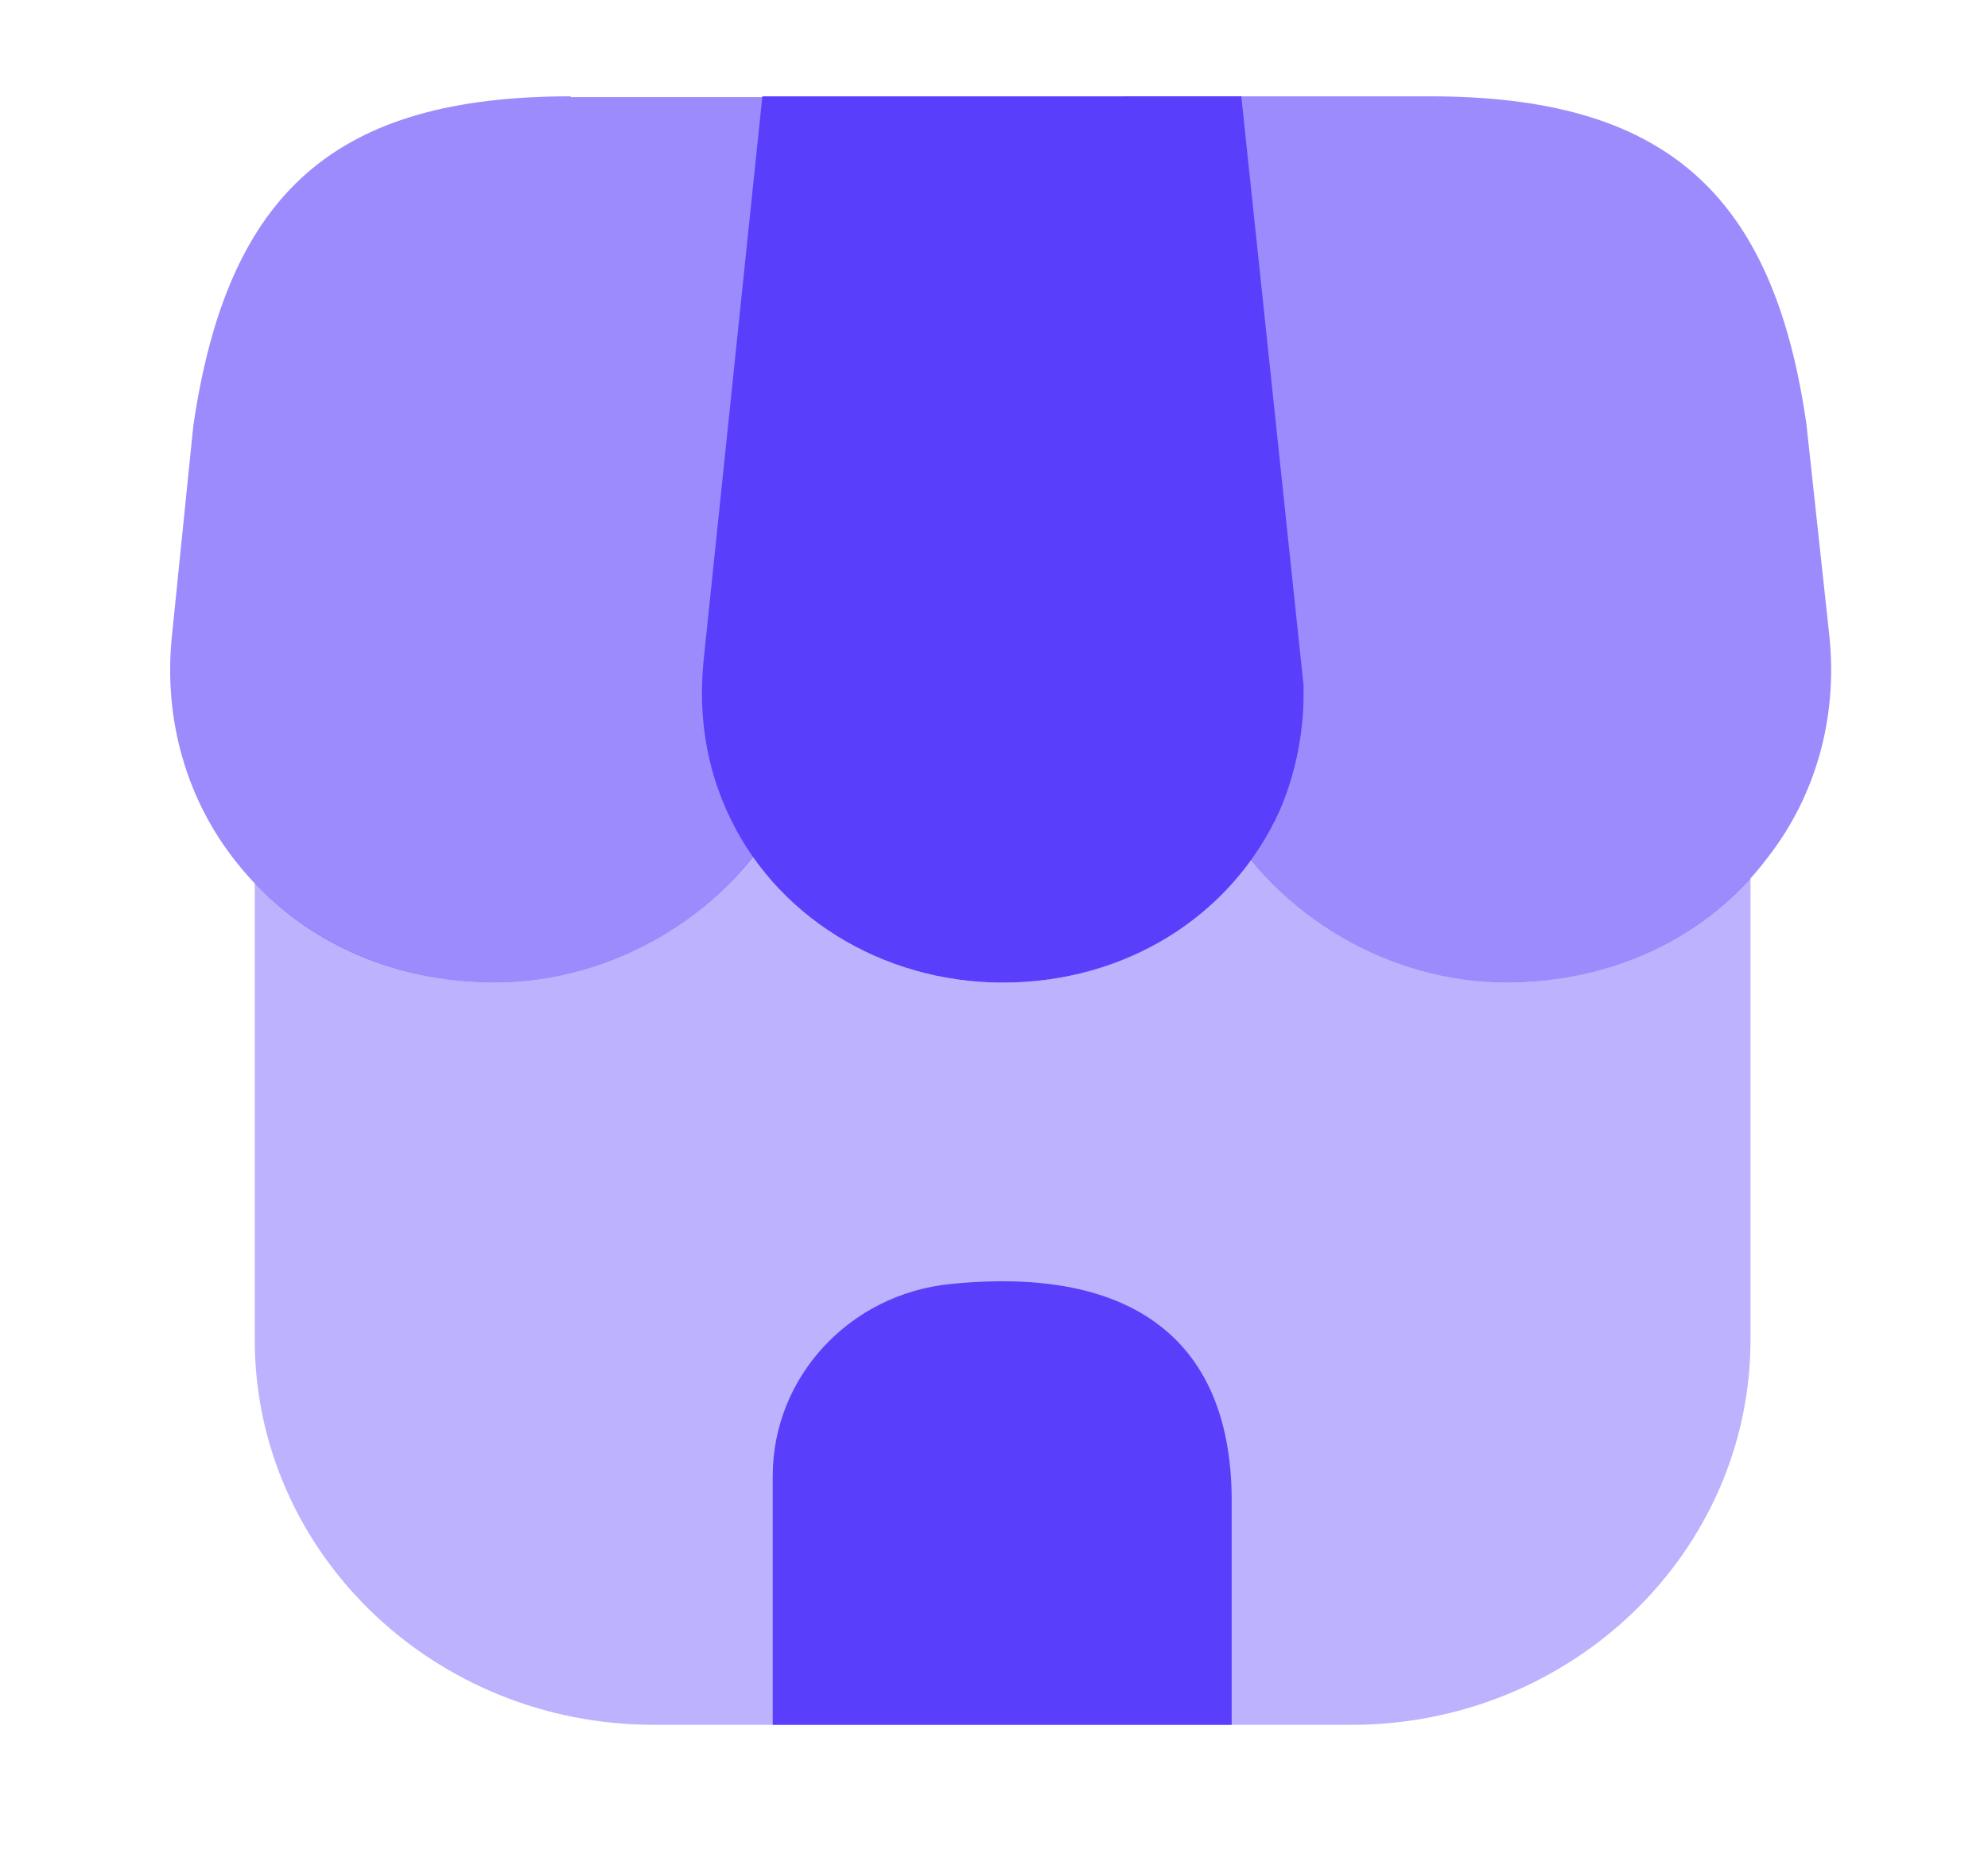 <svg width="43" height="40" viewBox="0 0 43 40" fill="none" xmlns="http://www.w3.org/2000/svg">
<path opacity="0.4" d="M37.863 18.983V28.967C37.863 33.567 33.996 37.3 29.231 37.3H14.142C9.377 37.3 5.51 33.567 5.51 28.967V19.1C6.822 20.467 8.686 21.25 10.706 21.25C12.882 21.25 14.971 20.2 16.283 18.517C17.457 20.2 19.459 21.25 21.686 21.25C23.896 21.25 25.864 20.25 27.056 18.583C28.385 20.233 30.439 21.25 32.58 21.25C34.669 21.25 36.568 20.433 37.863 18.983Z" fill="#593FFB"/>
<path d="M26.849 2.083H16.49L15.212 14.35C15.109 15.483 15.281 16.55 15.713 17.517C16.714 19.783 19.062 21.25 21.686 21.25C24.345 21.25 26.641 19.817 27.677 17.533C27.988 16.817 28.178 15.983 28.195 15.133V14.817L26.849 2.083Z" fill="#593FFB"/>
<path opacity="0.6" d="M39.572 13.783L39.072 9.167C38.347 4.133 35.981 2.083 30.923 2.083H24.294L25.571 14.583C25.588 14.75 25.605 14.933 25.605 15.25C25.709 16.117 25.985 16.917 26.4 17.633C27.643 19.833 30.06 21.25 32.58 21.25C34.877 21.25 36.948 20.267 38.243 18.533C39.279 17.2 39.745 15.517 39.572 13.783Z" fill="#593FFB"/>
<path opacity="0.6" d="M12.346 2.083C7.27 2.083 4.923 4.133 4.18 9.217L3.714 13.8C3.541 15.583 4.042 17.317 5.13 18.667C6.442 20.317 8.462 21.25 10.706 21.25C13.227 21.25 15.644 19.833 16.869 17.667C17.318 16.917 17.612 16.05 17.698 15.15L19.045 2.1H12.346V2.083Z" fill="#593FFB"/>
<path d="M20.564 27.767C18.372 27.983 16.714 29.783 16.714 31.917V37.3H26.641V32.5C26.659 29.017 24.535 27.367 20.564 27.767Z" fill="#593FFB"/>
</svg>
